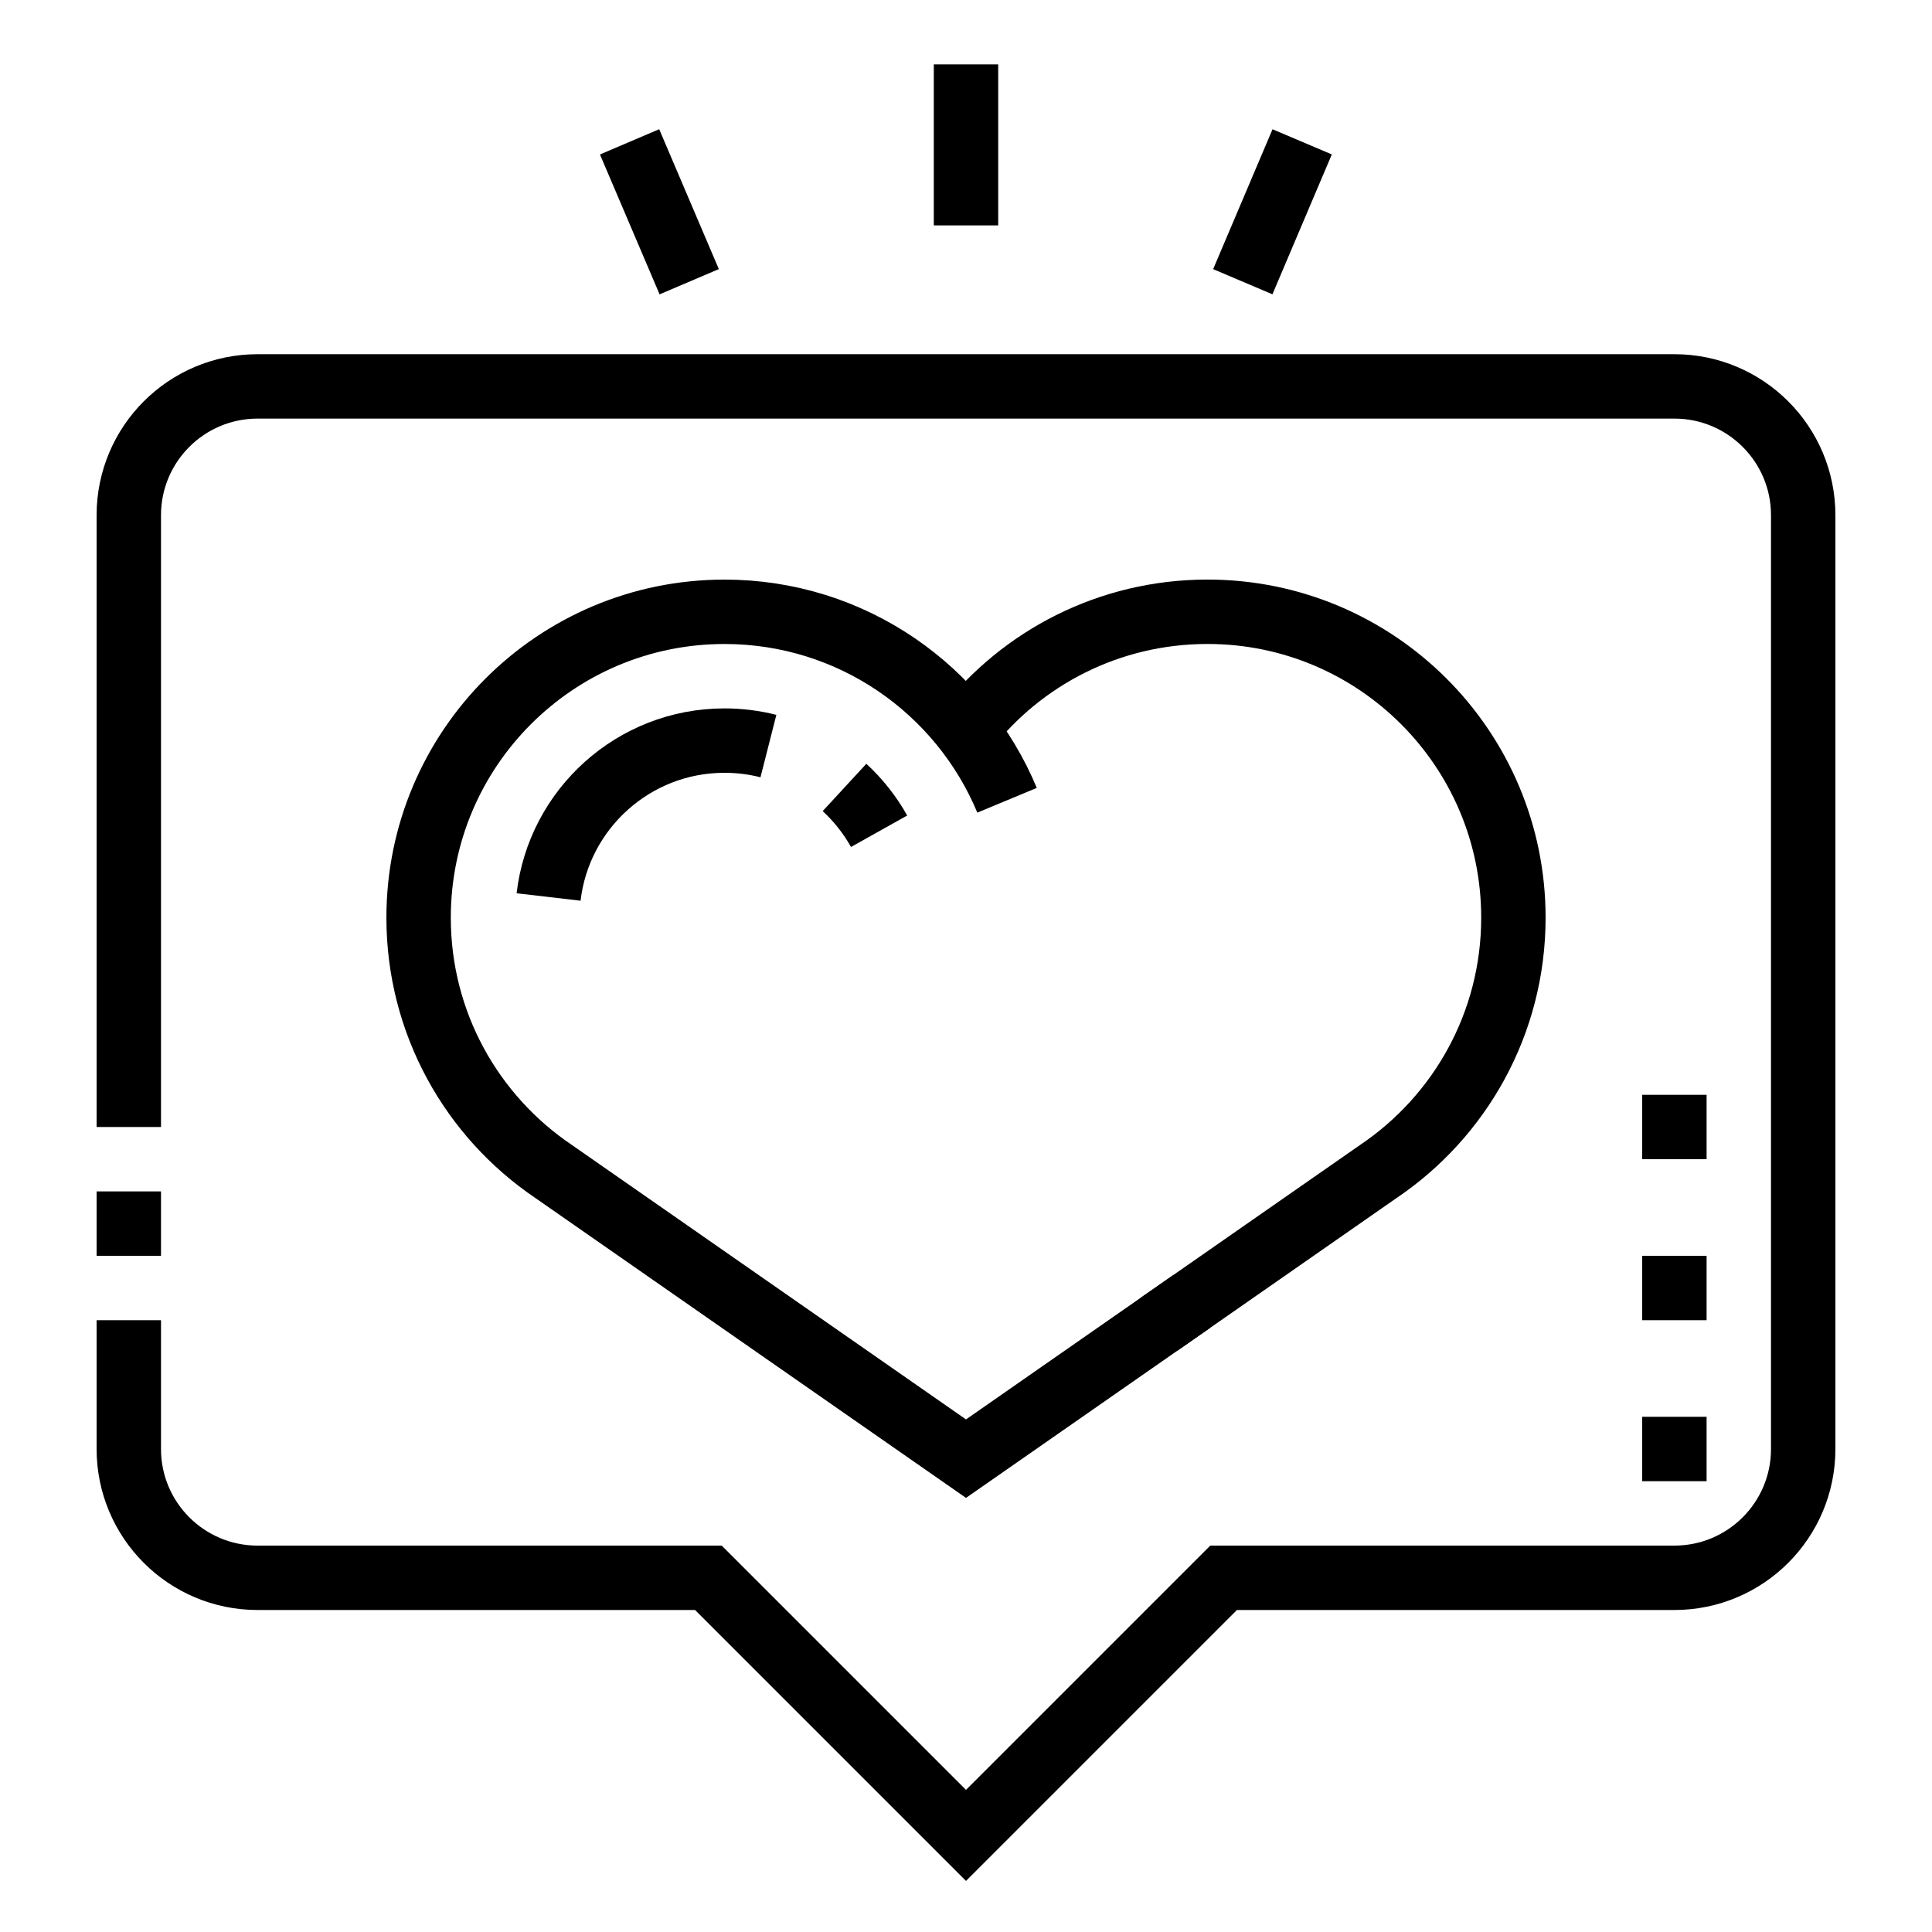 <svg width="60" height="60" viewBox="0 0 60 60" fill="none" xmlns="http://www.w3.org/2000/svg">
<path d="M4 35V16C4 13.791 5.791 12 8 12H52C54.209 12 56 13.791 56 16V45C56 47.209 54.209 49 52 49H38L30 57L22 49H8C5.791 49 4 47.209 4 45V41" stroke="black" stroke-width="2" stroke-miterlimit="10"/>
<path d="M4 39V37" stroke="black" stroke-width="2" stroke-miterlimit="10"/>
<path d="M30 7V2" stroke="black" stroke-width="2" stroke-miterlimit="10"/>
<path d="M21.404 8.749L19.552 4.405" stroke="black" stroke-width="2" stroke-miterlimit="10"/>
<path d="M38.596 8.749L40.44 4.405" stroke="black" stroke-width="2" stroke-miterlimit="10"/>
<path d="M53 44H51V46H53V44Z" fill="black"/>
<path d="M53 39H51V41H53V39Z" fill="black"/>
<path d="M53 34H51V36H53V34Z" fill="black"/>
<path d="M23.864 23.17C23.428 23.059 22.971 23 22.5 23C19.68 23 17.355 25.123 17.037 27.857" stroke="black" stroke-width="2" stroke-miterlimit="10"/>
<path d="M27.301 25.815C27.016 25.306 26.653 24.848 26.227 24.455" stroke="black" stroke-width="2" stroke-miterlimit="10"/>
<path d="M36 41.121L42.8 36.385C45.334 34.679 47 31.784 47 28.499C47 23.252 42.747 18.999 37.5 18.999C34.451 18.999 31.733 20.428 29.995 22.661" stroke="black" stroke-width="2" stroke-miterlimit="10"/>
<path d="M31.275 24.853C29.845 21.416 26.454 19 22.5 19C17.253 19 13 23.253 13 28.5C13 31.779 14.661 34.67 17.188 36.378L30 45.3L37 40.425" stroke="black" stroke-width="2" stroke-miterlimit="10"/>
</svg>
